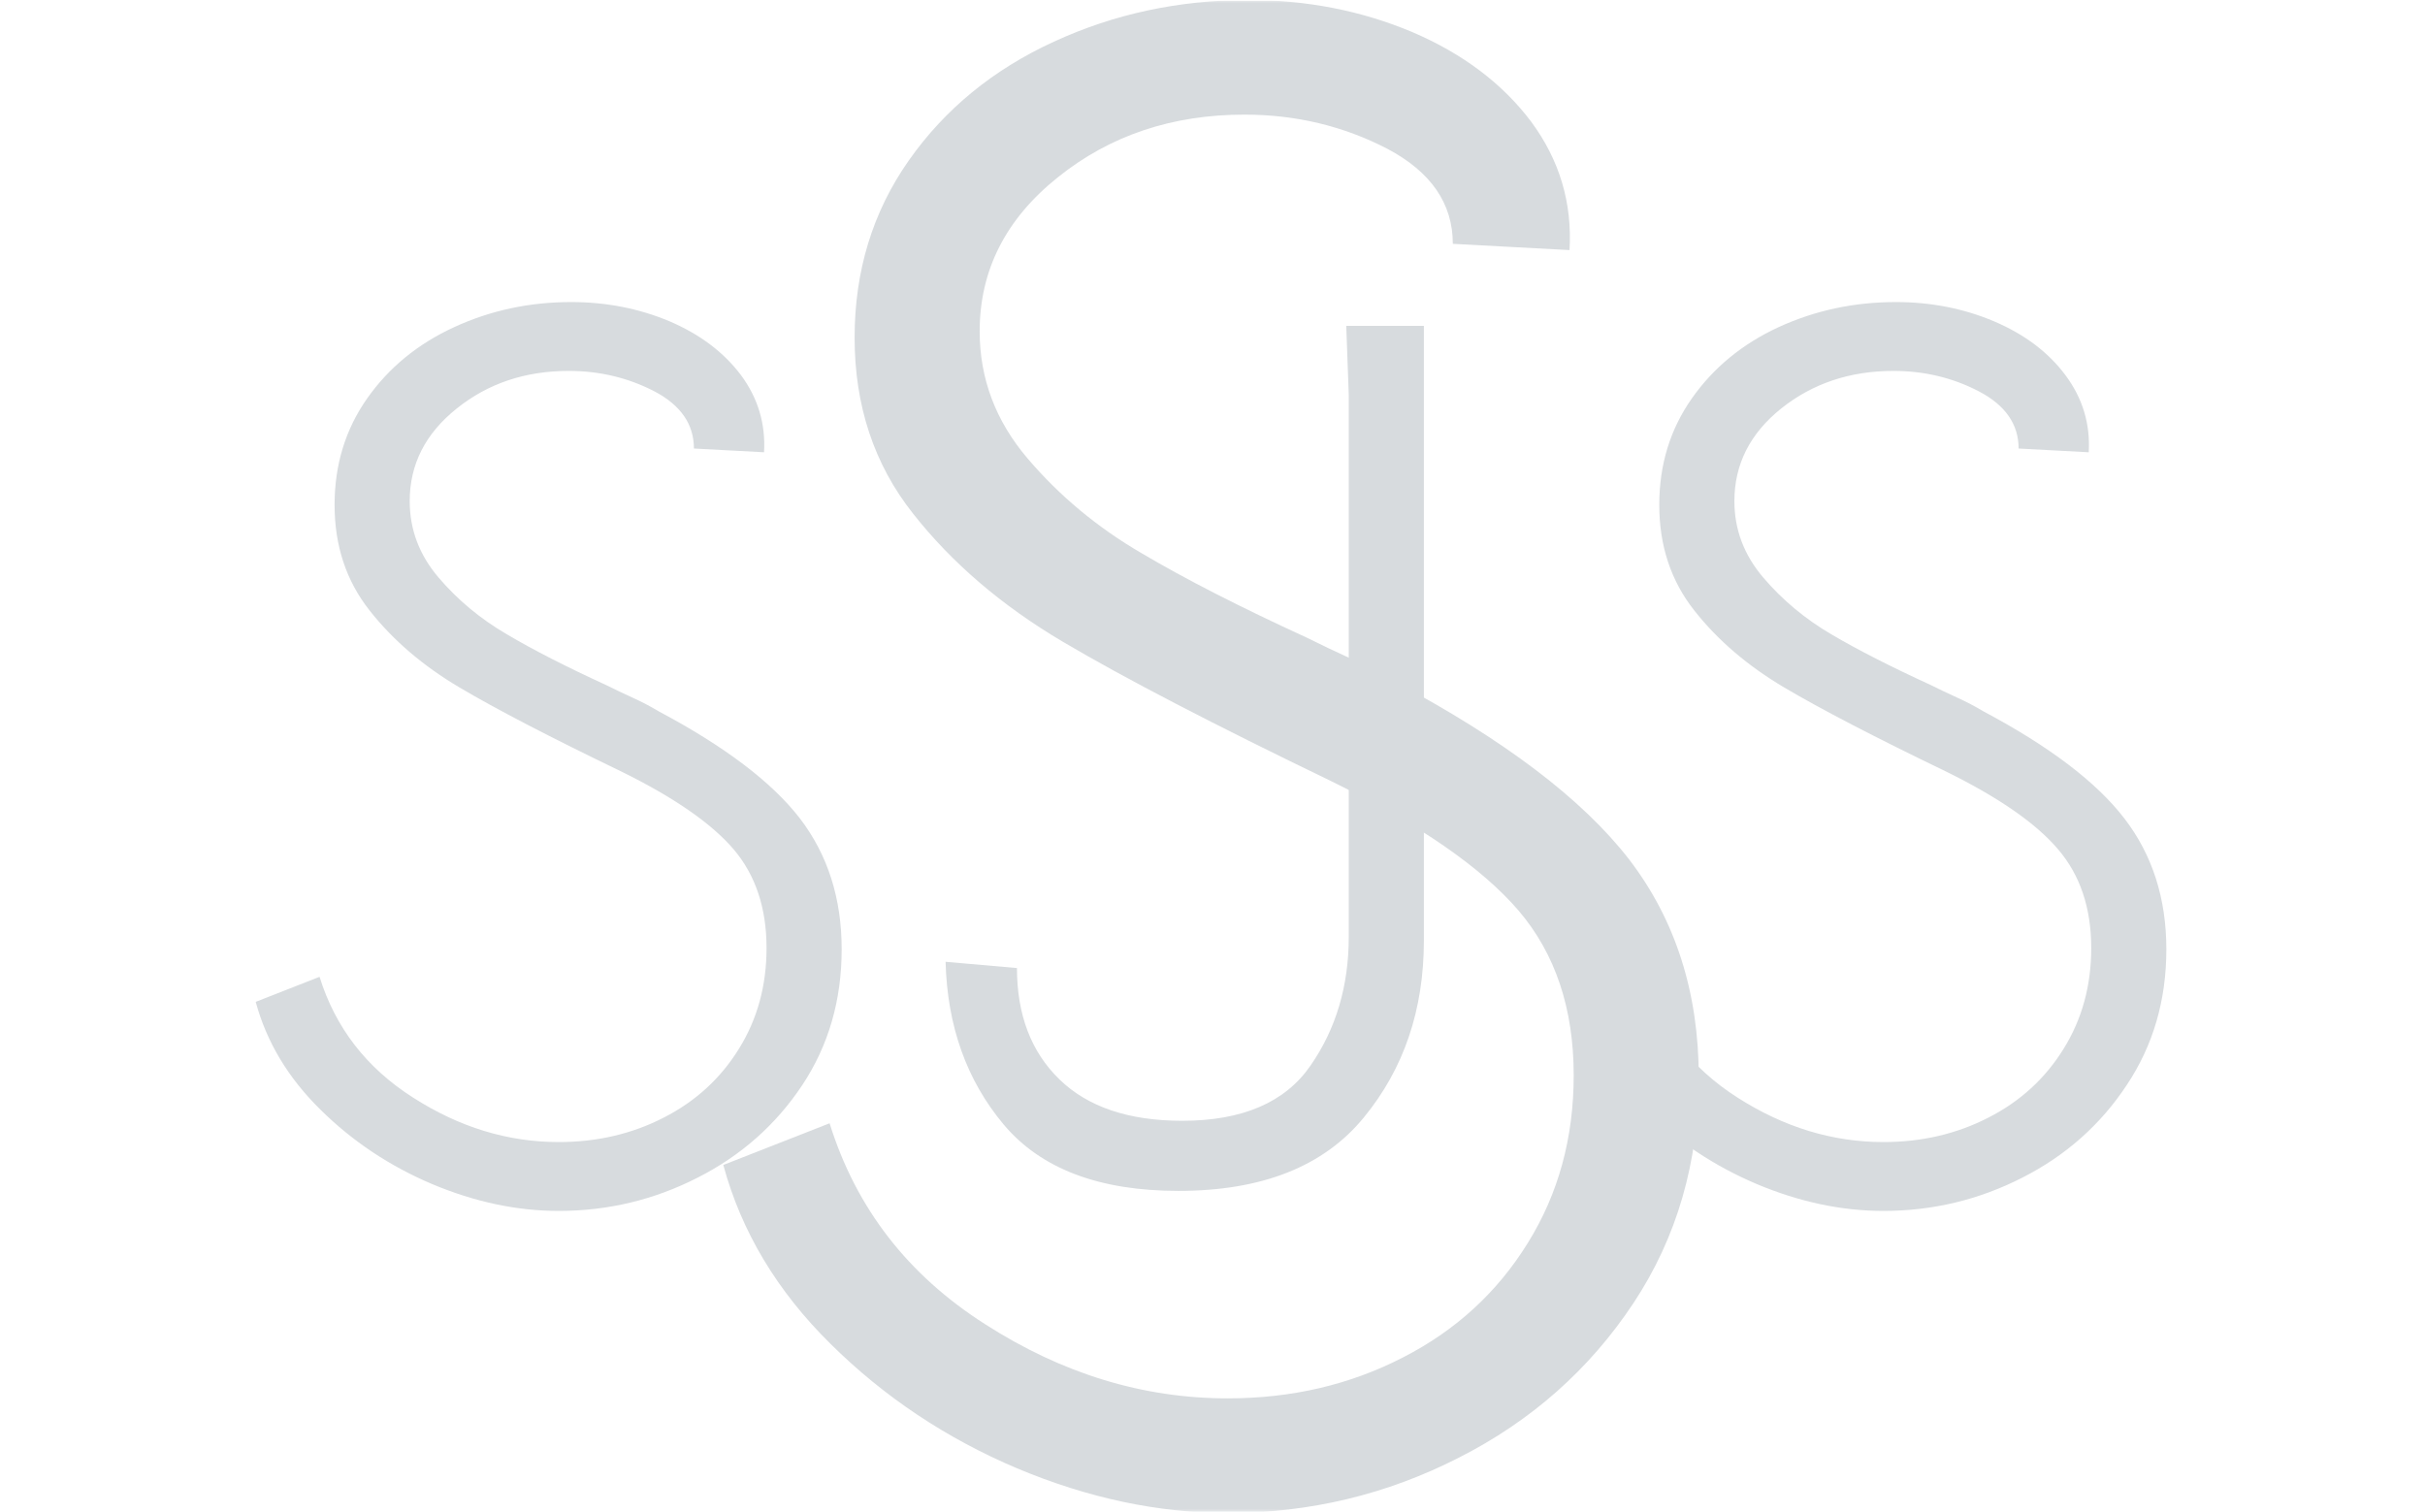 <svg xmlns="http://www.w3.org/2000/svg" version="1.1" xmlns:xlink="http://www.w3.org/1999/xlink" xmlns:svgjs="http://svgjs.dev/svgjs" width="2000" height="1247" viewBox="0 0 2000 1247"><g transform="matrix(1,0,0,1,-1.212,0.505)"><svg viewBox="0 0 396 247" data-background-color="#ffffff" preserveAspectRatio="xMidYMid meet" height="1247" width="2000" xmlns="http://www.w3.org/2000/svg" xmlns:xlink="http://www.w3.org/1999/xlink"><g id="tight-bounds" transform="matrix(1,0,0,1,0.24,-0.1)"><svg viewBox="0 0 395.52 247.2" height="247.2" width="395.52"><g><svg></svg></g><g><svg viewBox="0 0 395.52 247.2" height="247.2" width="395.52"><mask id="2a8c82db-0cca-48da-b7c6-156b816d9e43"><rect width="395.52" height="247.2" fill="white"></rect><g transform="matrix(1,0,0,1,27.443,37.08)" id="clone"><svg viewBox="0 0 340.633 173.04" height="173.04" width="340.633"><g><svg viewBox="0 0 340.633 173.04" height="173.04" width="340.633"><g><svg viewBox="0 0 340.633 173.04" height="173.04" width="340.633"><g><svg viewBox="0 0 340.633 173.04" height="173.04" width="340.633"><g id="SvgjsG1002"><svg viewBox="0 0 340.633 173.04" height="173.04" width="340.633" id="SvgjsSvg1001"><g><svg viewBox="0 0 340.633 173.04" height="173.04" width="340.633"><g transform="matrix(1,0,0,1,0,0)"><svg width="340.633" viewBox="-1.25 -38.15 82.3 42.3" height="173.04" data-palette-color="#d7dbde"><path d="M13.85 1.15Q11.35 1.15 8.8 0.08 6.25-1 4.33-2.9 2.4-4.8 1.75-7.2L1.75-7.2 4.3-8.2Q5.25-5.15 8.03-3.38 10.8-1.6 13.85-1.6L13.85-1.6Q16.15-1.6 18.05-2.58 19.95-3.55 21.05-5.33 22.15-7.1 22.15-9.35L22.15-9.35Q22.15-11.75 20.83-13.3 19.5-14.85 16.35-16.4L16.35-16.4Q12.1-18.45 9.9-19.75 7.7-21.05 6.3-22.83 4.9-24.6 4.9-27.05L4.9-27.05Q4.9-29.45 6.2-31.3 7.5-33.15 9.68-34.15 11.85-35.15 14.35-35.15L14.35-35.15Q16.45-35.15 18.28-34.38 20.1-33.6 21.13-32.23 22.15-30.85 22.05-29.15L22.05-29.15 19.25-29.3Q19.25-30.75 17.68-31.58 16.1-32.4 14.25-32.4L14.25-32.4Q11.65-32.4 9.78-30.9 7.9-29.4 7.9-27.2L7.9-27.2Q7.9-25.5 9.05-24.15 10.2-22.8 11.78-21.88 13.35-20.95 15.75-19.85L15.75-19.85Q16.25-19.6 16.8-19.35 17.35-19.1 17.85-18.8L17.85-18.8Q21.8-16.7 23.48-14.53 25.15-12.35 25.15-9.3L25.15-9.3Q25.15-6.25 23.58-3.88 22-1.5 19.4-0.18 16.8 1.15 13.85 1.15L13.85 1.15ZM38.6 0.35Q33.85 0.35 31.62-2.3 29.4-4.95 29.3-8.8L29.3-8.8 32.15-8.55Q32.15-5.75 33.85-4.1 35.55-2.45 38.75-2.45L38.75-2.45Q42.35-2.45 43.87-4.65 45.4-6.85 45.4-9.8L45.4-9.8 45.4-31.45 45.3-34.2 48.4-34.2 48.4-9.65Q48.4-5.5 46-2.58 43.6 0.35 38.6 0.35L38.6 0.35ZM66.75 1.15Q64.25 1.15 61.7 0.08 59.15-1 57.22-2.9 55.3-4.8 54.65-7.2L54.65-7.2 57.2-8.2Q58.15-5.15 60.92-3.38 63.7-1.6 66.75-1.6L66.75-1.6Q69.05-1.6 70.95-2.58 72.85-3.55 73.95-5.33 75.05-7.1 75.05-9.35L75.05-9.35Q75.05-11.75 73.72-13.3 72.4-14.85 69.25-16.4L69.25-16.4Q65-18.45 62.8-19.75 60.6-21.05 59.2-22.83 57.8-24.6 57.8-27.05L57.8-27.05Q57.8-29.45 59.1-31.3 60.4-33.15 62.57-34.15 64.75-35.15 67.25-35.15L67.25-35.15Q69.35-35.15 71.17-34.38 73-33.6 74.02-32.23 75.05-30.85 74.95-29.15L74.95-29.15 72.15-29.3Q72.15-30.75 70.57-31.58 69-32.4 67.15-32.4L67.15-32.4Q64.55-32.4 62.67-30.9 60.8-29.4 60.8-27.2L60.8-27.2Q60.8-25.5 61.95-24.15 63.1-22.8 64.67-21.88 66.25-20.95 68.65-19.85L68.65-19.85Q69.15-19.6 69.7-19.35 70.25-19.1 70.75-18.8L70.75-18.8Q74.7-16.7 76.37-14.53 78.05-12.35 78.05-9.3L78.05-9.3Q78.05-6.25 76.47-3.88 74.9-1.5 72.3-0.18 69.7 1.15 66.75 1.15L66.75 1.15Z" opacity="1" transform="matrix(1,0,0,1,0,0)" fill="black" class="wordmark-text-0" id="SvgjsPath1000" stroke-width="5" stroke="black" stroke-linejoin="round"></path></svg></g></svg></g></svg></g></svg></g></svg></g></svg></g></svg></g></mask><g mask="url(#2a8c82db-0cca-48da-b7c6-156b816d9e43)"><g><path d="M200.484 247.2c-11.35 0-22.813-2.429-34.39-7.287-11.577-4.903-21.724-11.668-30.44-20.293-8.762-8.626-14.619-18.387-17.57-29.283v0l17.365-6.81c4.313 13.847 12.78 24.788 25.401 32.824 12.576 8.081 25.787 12.122 39.634 12.122v0c10.442 0 19.976-2.225 28.602-6.674 8.626-4.404 15.436-10.646 20.429-18.727 4.994-8.036 7.491-17.161 7.491-27.376v0c0-10.896-2.996-19.862-8.989-26.899-6.038-7.037-16.208-14.074-30.508-21.111v0c-19.295-9.307-33.936-16.911-43.924-22.813-9.988-5.902-18.16-12.893-24.516-20.975-6.356-8.036-9.534-17.615-9.534-28.738v0c0-10.896 2.951-20.543 8.853-28.942 5.902-8.399 13.801-14.868 23.699-19.408 9.852-4.54 20.452-6.81 31.802-6.81v0c9.534 0 18.455 1.748 26.763 5.244 8.263 3.541 14.732 8.422 19.408 14.641 4.631 6.265 6.719 13.257 6.265 20.975v0l-19.067-1.022c0-6.583-3.564-11.758-10.692-15.527-7.173-3.723-14.959-5.584-23.358-5.584v0c-11.804 0-21.951 3.405-30.44 10.215-8.535 6.81-12.803 15.209-12.803 25.197v0c0 7.718 2.61 14.641 7.831 20.77 5.221 6.129 11.418 11.282 18.591 15.459 7.128 4.222 16.14 8.83 27.036 13.824v0c2.27 1.135 4.653 2.27 7.15 3.405 2.497 1.135 4.88 2.383 7.151 3.745v0c17.933 9.534 30.713 19.227 38.339 29.079 7.582 9.897 11.373 21.769 11.373 35.615v0c0 13.847-3.564 26.15-10.692 36.91-7.173 10.805-16.662 19.204-28.465 25.197-11.804 6.038-24.402 9.057-37.795 9.057z" fill="#d7dbde" fill-rule="nonzero" stroke="none" stroke-width="1" stroke-linecap="butt" stroke-linejoin="miter" stroke-miterlimit="10" stroke-dasharray="" stroke-dashoffset="0" font-family="none" font-weight="none" font-size="none" text-anchor="none" style="mix-blend-mode: normal" data-fill-palette-color="tertiary"></path></g></g><g transform="matrix(1,0,0,1,27.443,37.08)"><svg viewBox="0 0 340.633 173.04" height="173.04" width="340.633"><g><svg viewBox="0 0 340.633 173.04" height="173.04" width="340.633"><g><svg viewBox="0 0 340.633 173.04" height="173.04" width="340.633"><g><svg viewBox="0 0 340.633 173.04" height="173.04" width="340.633"><g id="textblocktransform"><svg viewBox="0 0 340.633 173.04" height="173.04" width="340.633" id="textblock"><g><svg viewBox="0 0 340.633 173.04" height="173.04" width="340.633"><g transform="matrix(1,0,0,1,0,0)"><svg width="340.633" viewBox="-1.25 -38.15 82.3 42.3" height="173.04" data-palette-color="#d7dbde"><path d="M13.85 1.15Q11.35 1.15 8.8 0.08 6.25-1 4.33-2.9 2.4-4.8 1.75-7.2L1.75-7.2 4.3-8.2Q5.25-5.15 8.03-3.38 10.8-1.6 13.85-1.6L13.85-1.6Q16.15-1.6 18.05-2.58 19.95-3.55 21.05-5.33 22.15-7.1 22.15-9.35L22.15-9.35Q22.15-11.75 20.83-13.3 19.5-14.85 16.35-16.4L16.35-16.4Q12.1-18.45 9.9-19.75 7.7-21.05 6.3-22.83 4.9-24.6 4.9-27.05L4.9-27.05Q4.9-29.45 6.2-31.3 7.5-33.15 9.68-34.15 11.85-35.15 14.35-35.15L14.35-35.15Q16.45-35.15 18.28-34.38 20.1-33.6 21.13-32.23 22.15-30.85 22.05-29.15L22.05-29.15 19.25-29.3Q19.25-30.75 17.68-31.58 16.1-32.4 14.25-32.4L14.25-32.4Q11.65-32.4 9.78-30.9 7.9-29.4 7.9-27.2L7.9-27.2Q7.9-25.5 9.05-24.15 10.2-22.8 11.78-21.88 13.35-20.95 15.75-19.85L15.75-19.85Q16.25-19.6 16.8-19.35 17.35-19.1 17.85-18.8L17.85-18.8Q21.8-16.7 23.48-14.53 25.15-12.35 25.15-9.3L25.15-9.3Q25.15-6.25 23.58-3.88 22-1.5 19.4-0.18 16.8 1.15 13.85 1.15L13.85 1.15ZM38.6 0.35Q33.85 0.35 31.62-2.3 29.4-4.95 29.3-8.8L29.3-8.8 32.15-8.55Q32.15-5.75 33.85-4.1 35.55-2.45 38.75-2.45L38.75-2.45Q42.35-2.45 43.87-4.65 45.4-6.85 45.4-9.8L45.4-9.8 45.4-31.45 45.3-34.2 48.4-34.2 48.4-9.65Q48.4-5.5 46-2.58 43.6 0.35 38.6 0.35L38.6 0.35ZM66.75 1.15Q64.25 1.15 61.7 0.08 59.15-1 57.22-2.9 55.3-4.8 54.65-7.2L54.65-7.2 57.2-8.2Q58.15-5.15 60.92-3.38 63.7-1.6 66.75-1.6L66.75-1.6Q69.05-1.6 70.95-2.58 72.85-3.55 73.95-5.33 75.05-7.1 75.05-9.35L75.05-9.35Q75.05-11.75 73.72-13.3 72.4-14.85 69.25-16.4L69.25-16.4Q65-18.45 62.8-19.75 60.6-21.05 59.2-22.83 57.8-24.6 57.8-27.05L57.8-27.05Q57.8-29.45 59.1-31.3 60.4-33.15 62.57-34.15 64.75-35.15 67.25-35.15L67.25-35.15Q69.35-35.15 71.17-34.38 73-33.6 74.02-32.23 75.05-30.85 74.95-29.15L74.95-29.15 72.15-29.3Q72.15-30.75 70.57-31.58 69-32.4 67.15-32.4L67.15-32.4Q64.55-32.4 62.67-30.9 60.8-29.4 60.8-27.2L60.8-27.2Q60.8-25.5 61.95-24.15 63.1-22.8 64.67-21.88 66.25-20.95 68.65-19.85L68.65-19.85Q69.15-19.6 69.7-19.35 70.25-19.1 70.75-18.8L70.75-18.8Q74.7-16.7 76.37-14.53 78.05-12.35 78.05-9.3L78.05-9.3Q78.05-6.25 76.47-3.88 74.9-1.5 72.3-0.18 69.7 1.15 66.75 1.15L66.75 1.15Z" opacity="1" transform="matrix(1,0,0,1,0,0)" fill="#d7dbde" class="wordmark-text-0" data-fill-palette-color="primary" id="text-0"></path></svg></g></svg></g></svg></g></svg></g></svg></g></svg></g></svg></g></svg></g><defs></defs></svg><rect width="395.52" height="247.2" fill="none" stroke="none" visibility="hidden"></rect></g></svg></g></svg>